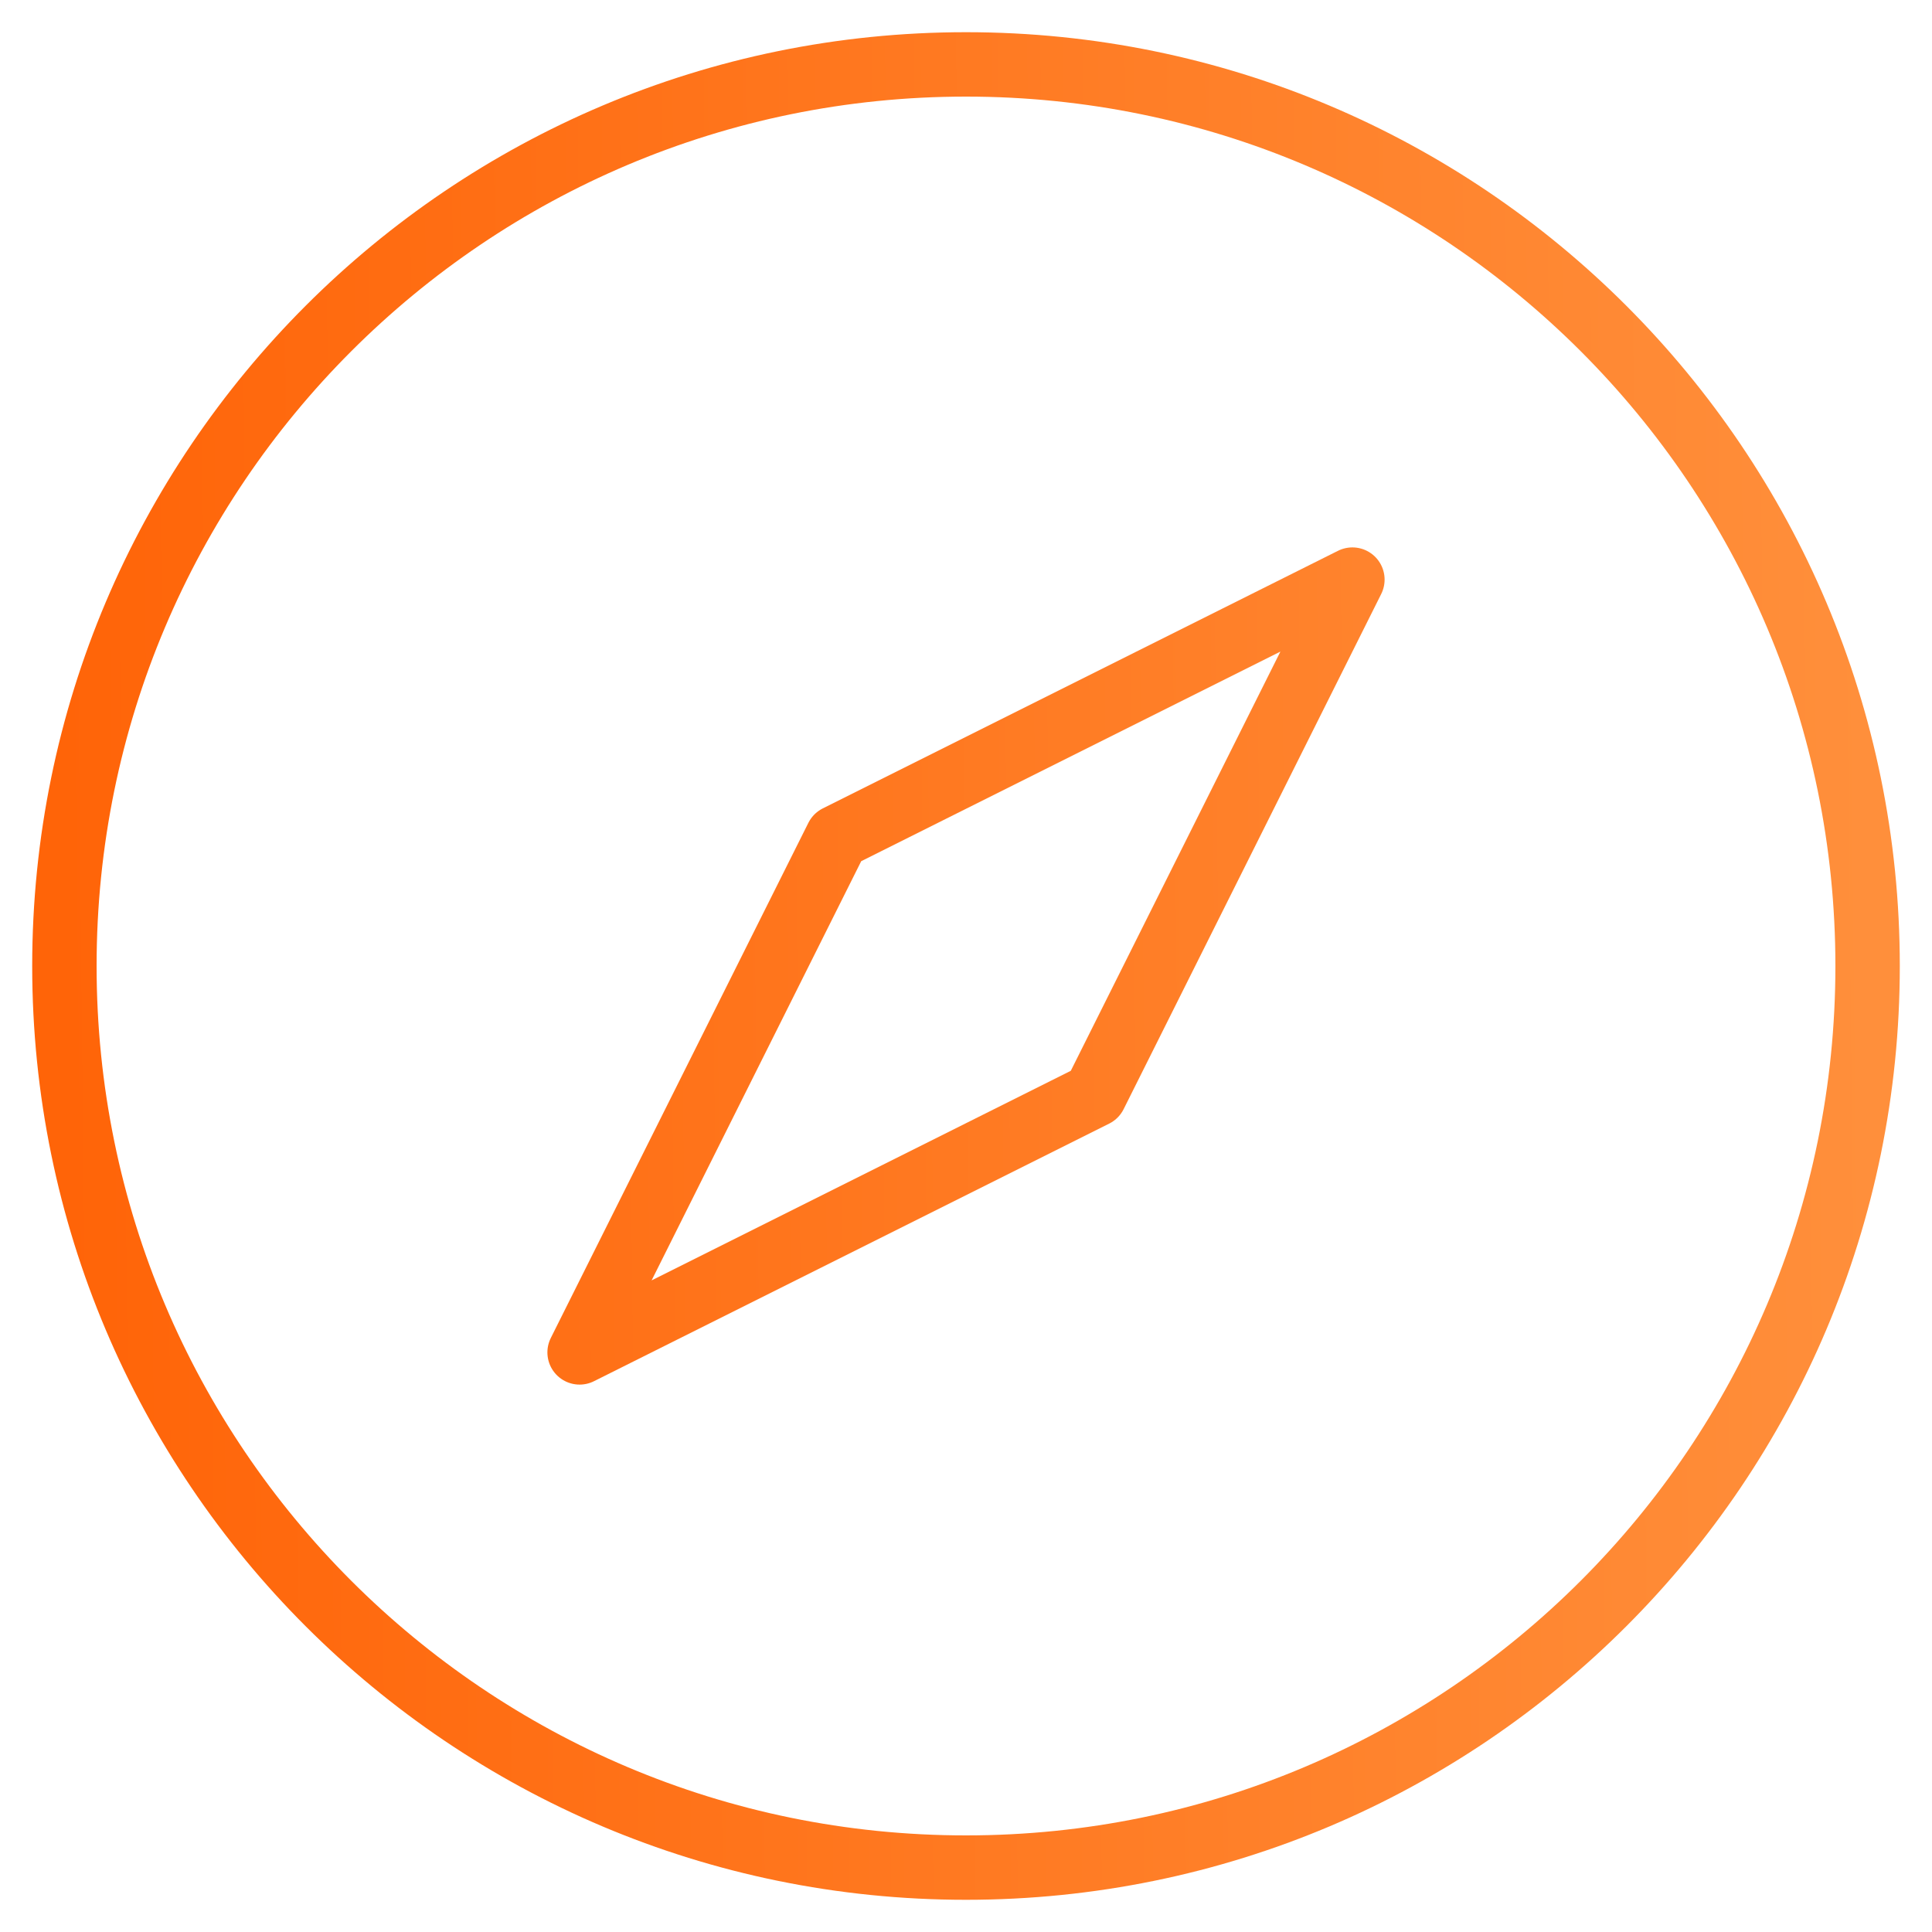 <svg width="48" height="48" viewBox="0 0 48 48" fill="none" xmlns="http://www.w3.org/2000/svg">
<path d="M1.6 24C1.6 36.371 11.629 46.4 24 46.4C36.371 46.4 46.4 36.371 46.4 24C46.4 11.629 36.371 1.6 24 1.6C11.629 1.6 1.6 11.629 1.6 24Z" stroke="url(#paint0_linear_2316_4030)" stroke-width="1.6" stroke-linejoin="round"/>
<path d="M20.8 20.8L14.4 33.6L27.2 27.2L33.6 14.4L20.8 20.8Z" stroke="url(#paint1_linear_2316_4030)" stroke-width="1.6" stroke-linejoin="round"/>
<defs>
<linearGradient id="paint0_linear_2316_4030" x1="1.6" y1="33.45" x2="46.584" y2="32.975" gradientUnits="userSpaceOnUse">
<stop stop-color="#FF6408"/>
<stop offset="1" stop-color="#FF8F3B"/>
</linearGradient>
<linearGradient id="paint1_linear_2316_4030" x1="1.6" y1="33.45" x2="46.584" y2="32.975" gradientUnits="userSpaceOnUse">
<stop stop-color="#FF6408"/>
<stop offset="1" stop-color="#FF8F3B"/>
</linearGradient>
</defs>
</svg>
